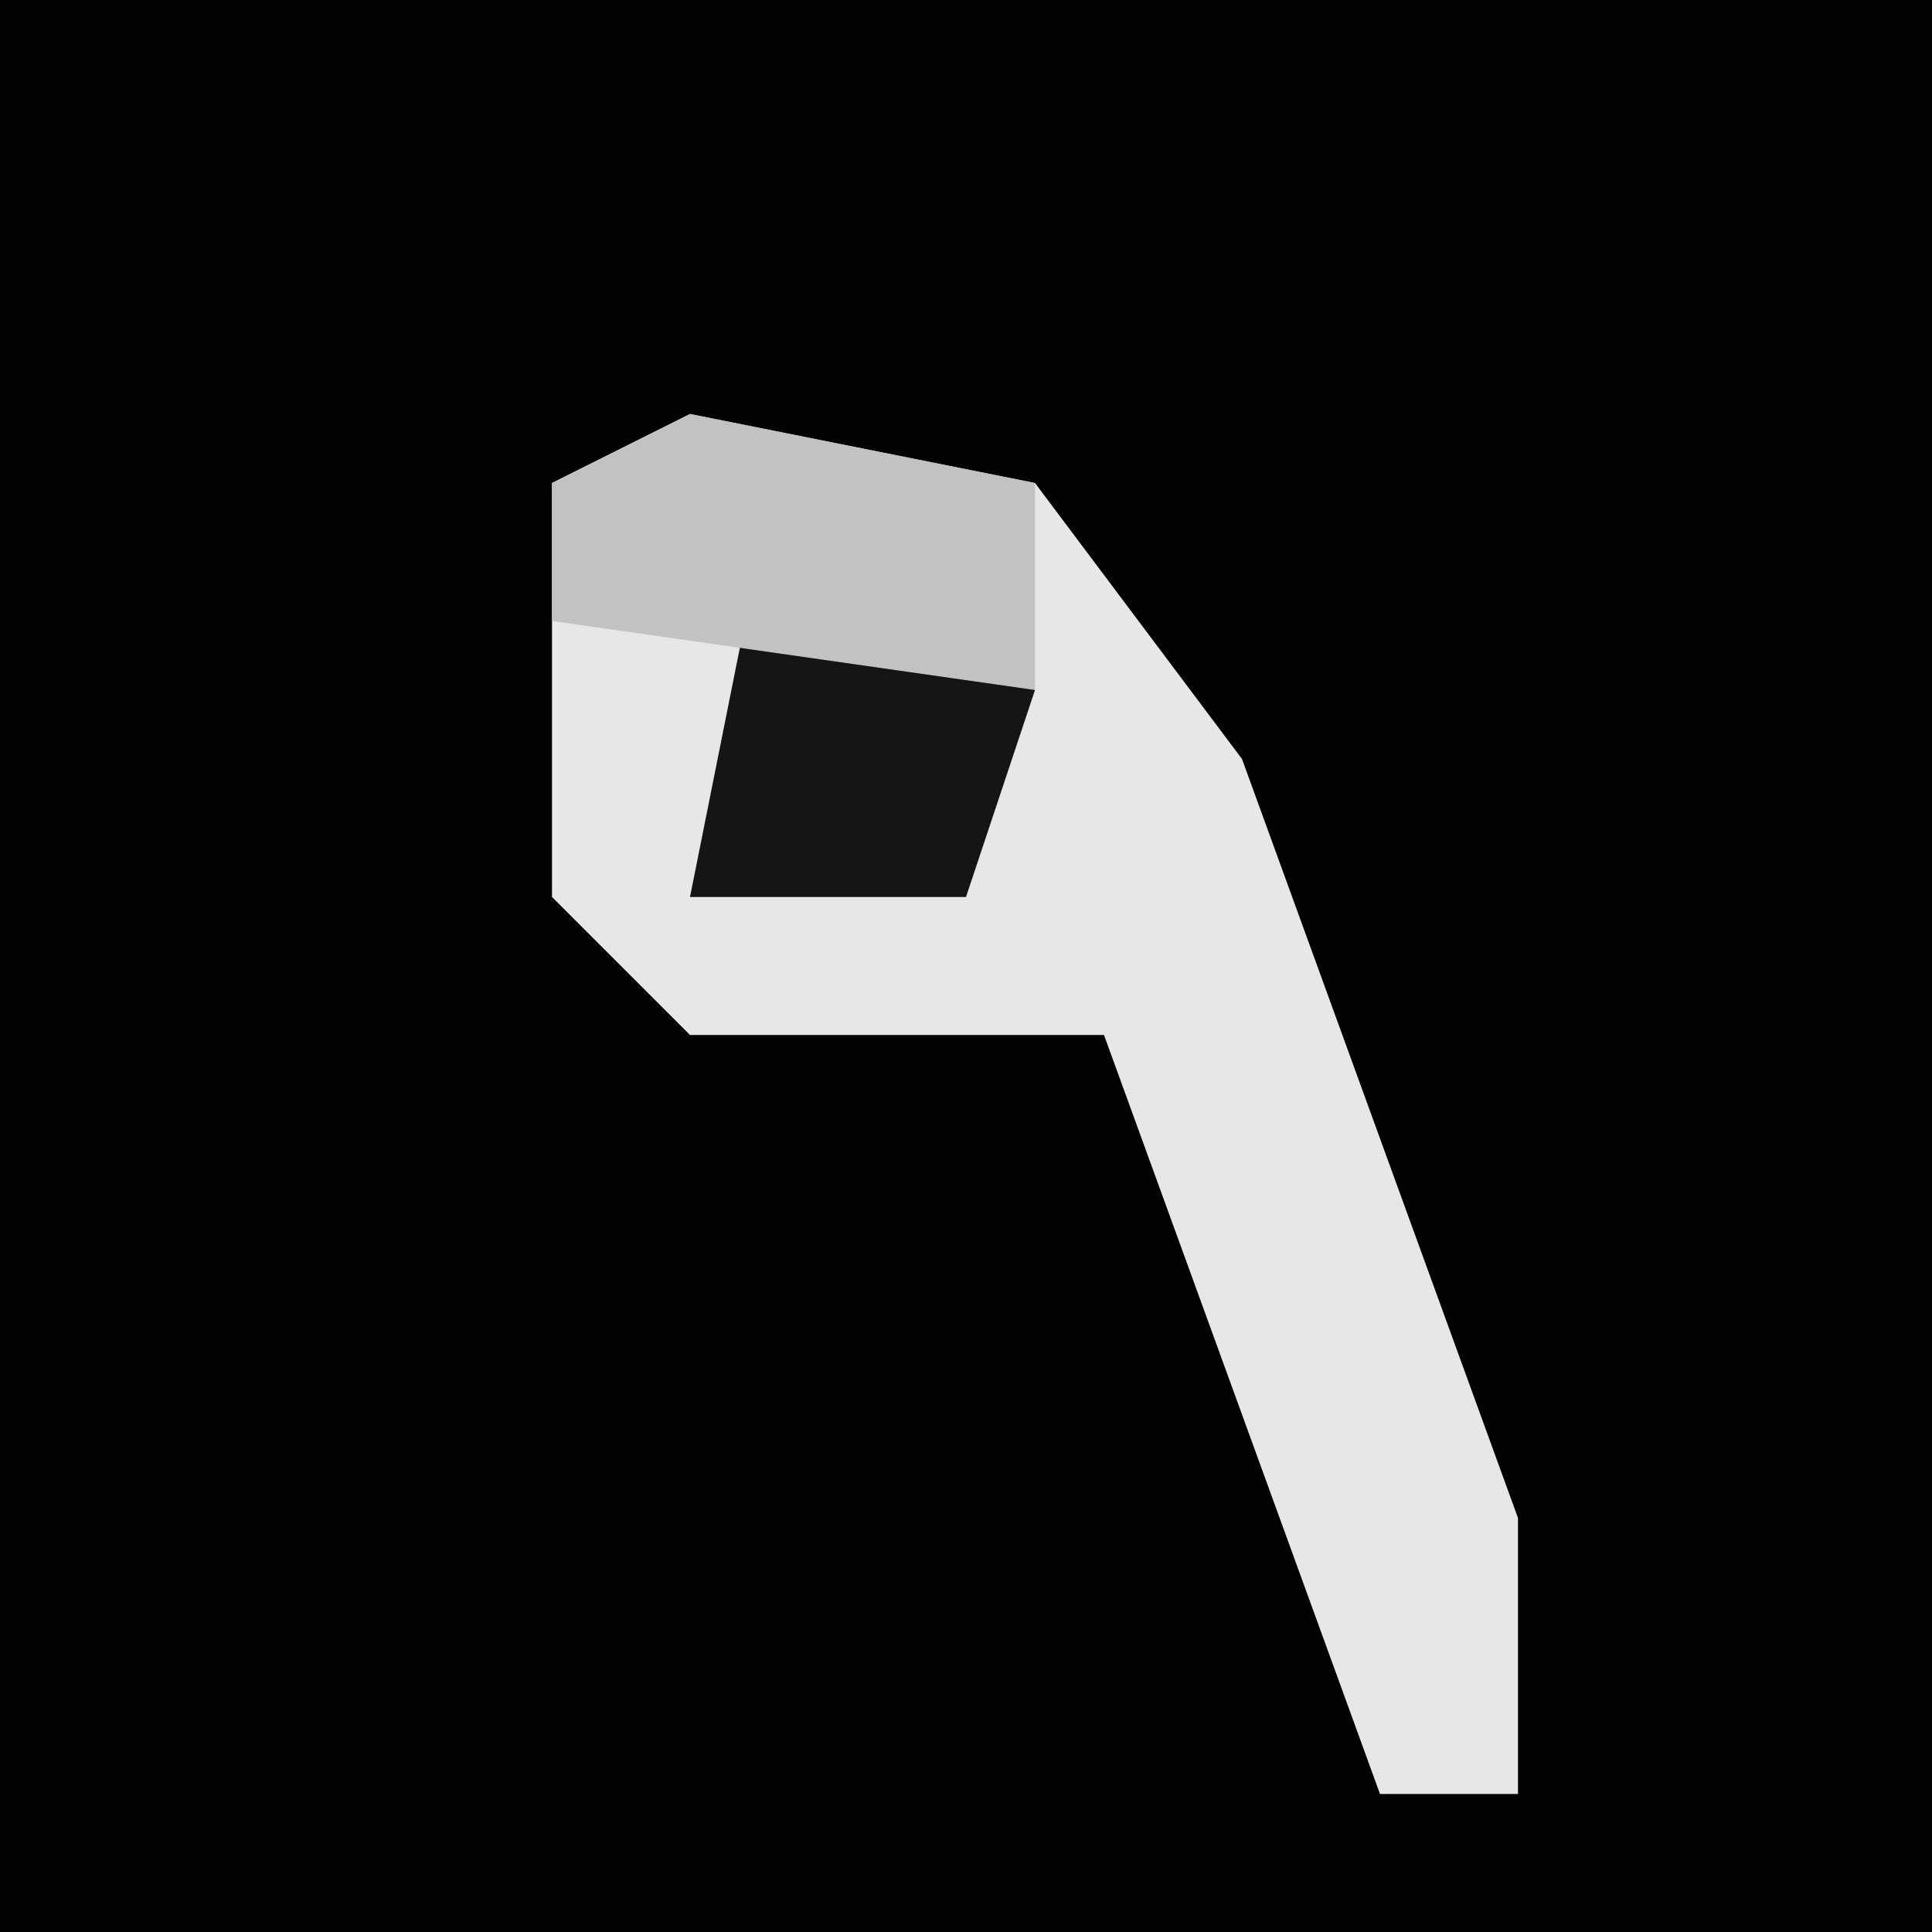 <?xml version="1.0" encoding="UTF-8"?>
<svg version="1.1" xmlns="http://www.w3.org/2000/svg" width="28" height="28">
<path d="M0,0 L28,0 L28,28 L0,28 Z " fill="#020202" transform="translate(0,0)"/>
<path d="M0,0 L5,1 L8,5 L12,16 L12,20 L10,20 L6,9 L0,9 L-2,7 L-2,1 Z " fill="#E7E7E7" transform="translate(10,6)"/>
<path d="M0,0 L4,2 L3,5 L-1,5 Z " fill="#151515" transform="translate(11,8)"/>
<path d="M0,0 L5,1 L5,4 L-2,3 L-2,1 Z " fill="#C2C2C2" transform="translate(10,6)"/>
</svg>
